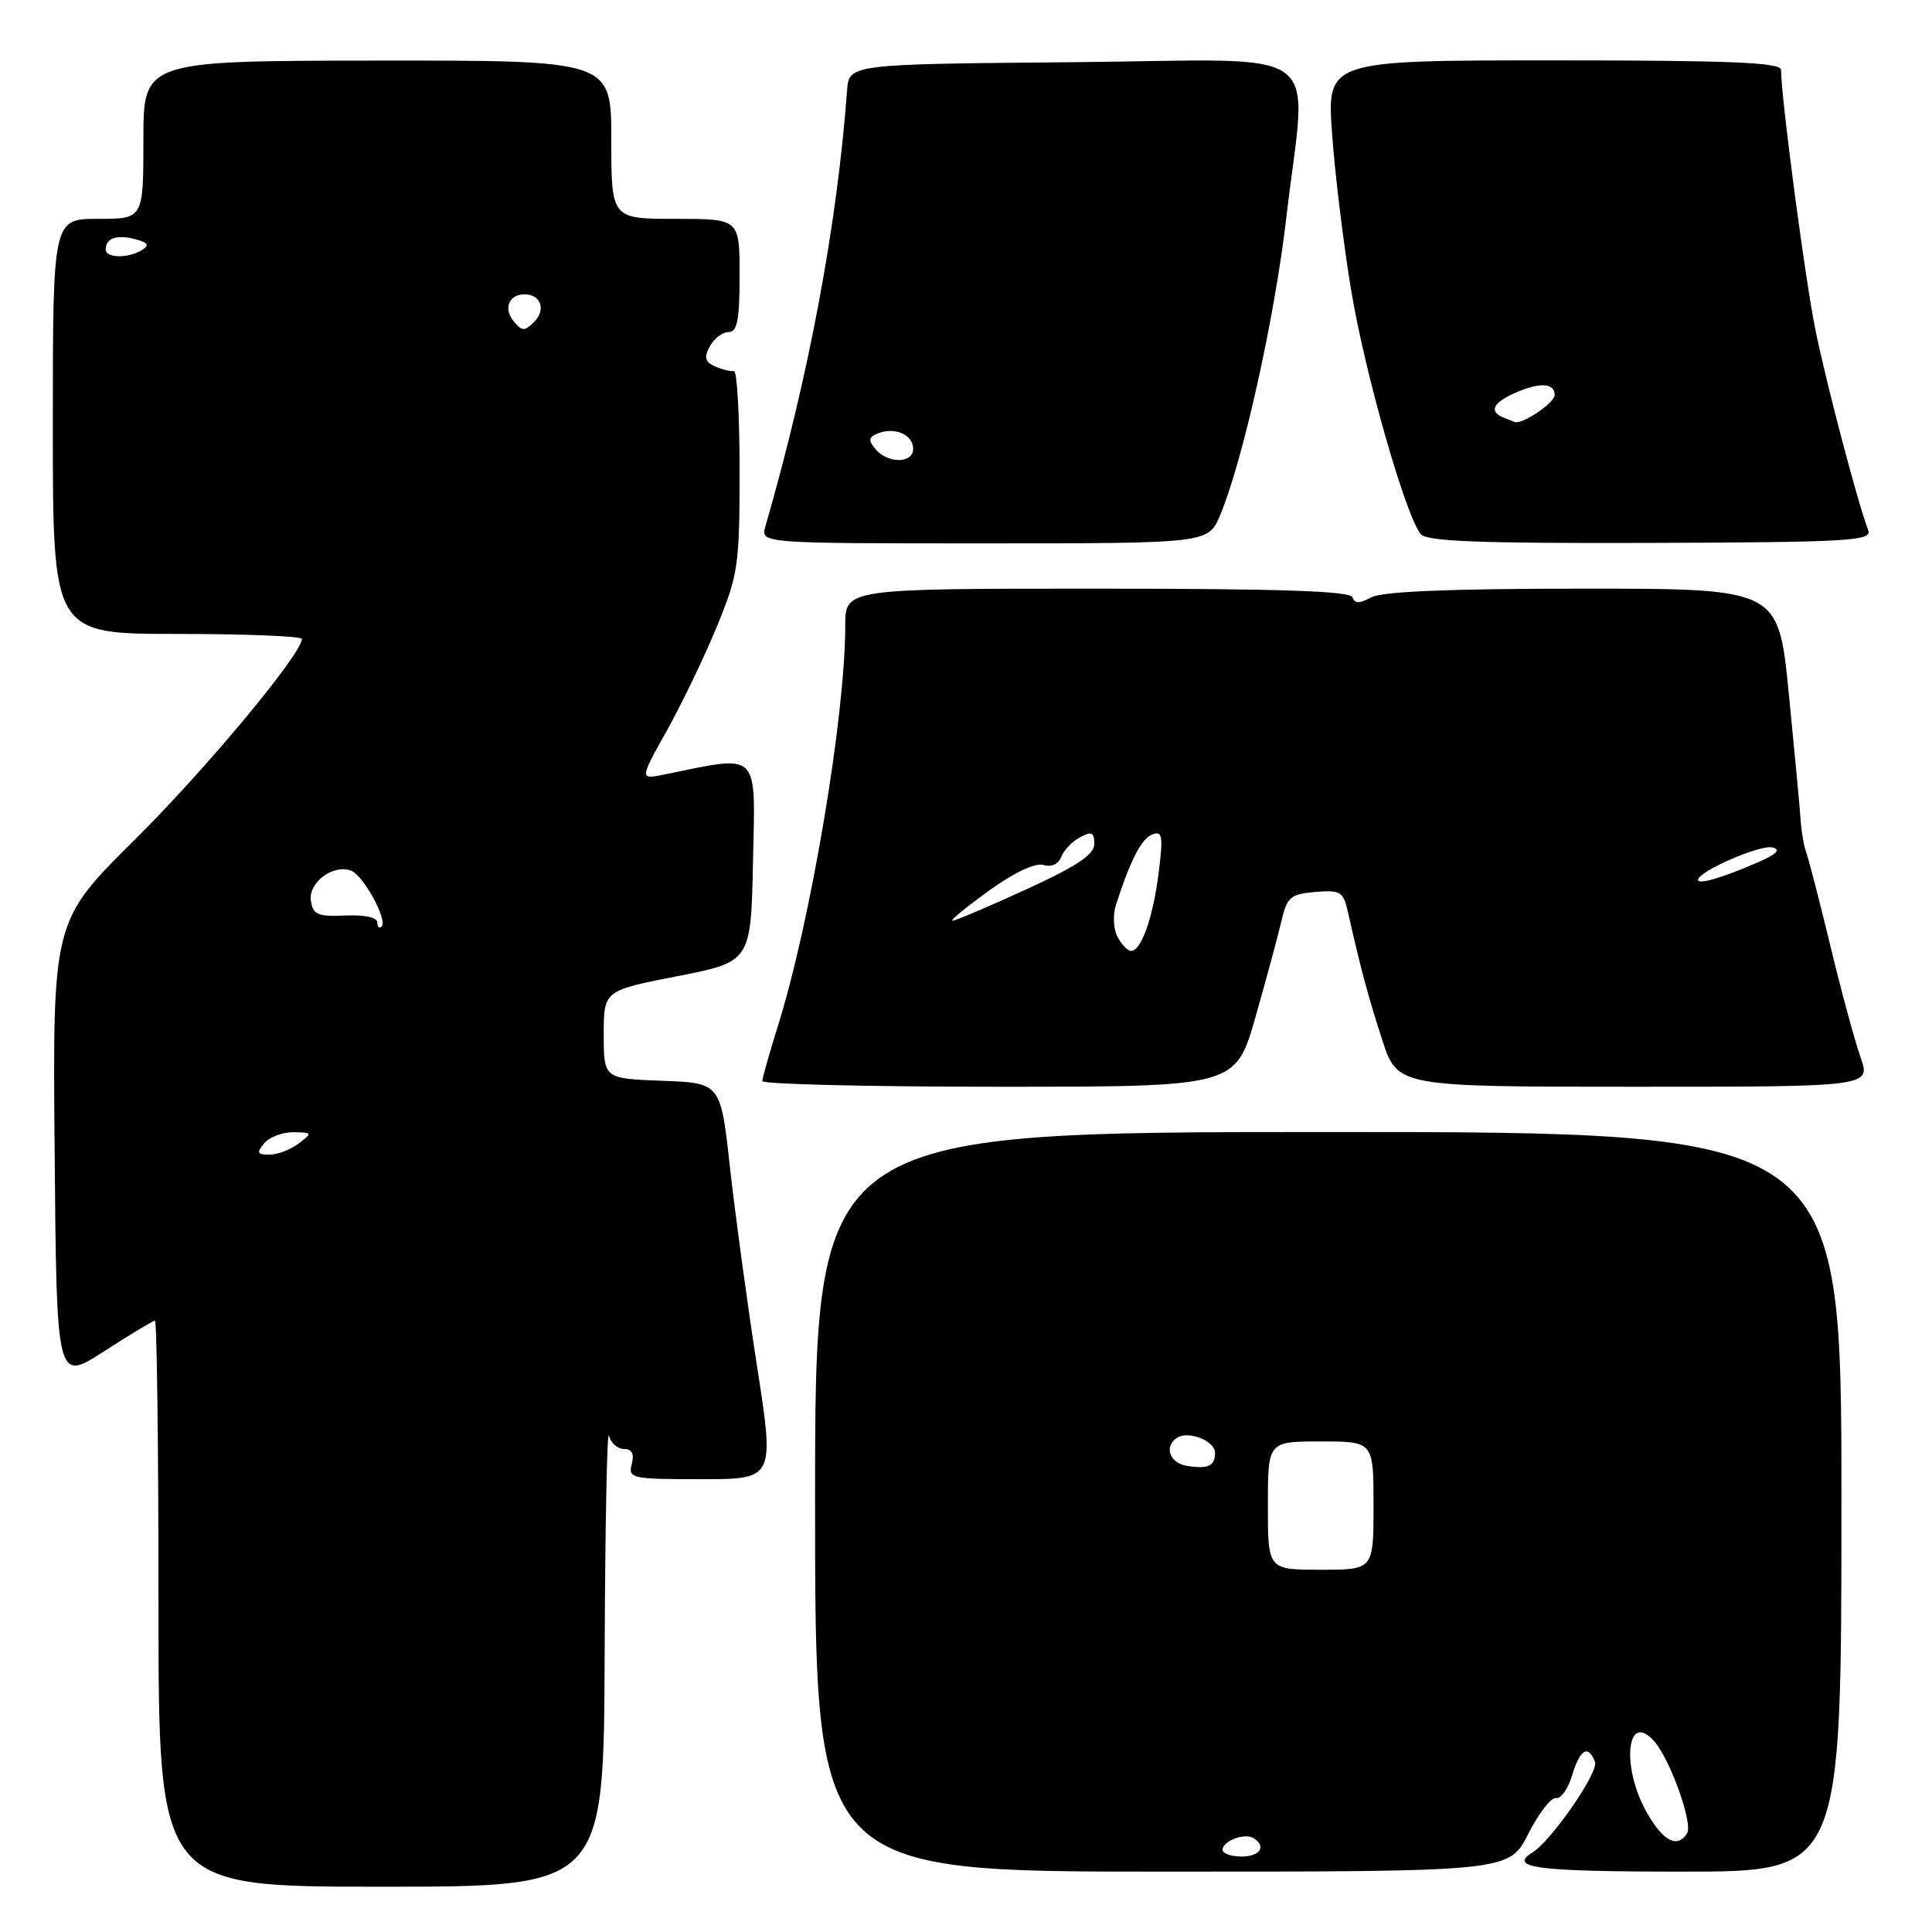 <?xml version="1.0" encoding="UTF-8" standalone="no"?>
<!DOCTYPE svg PUBLIC "-//W3C//DTD SVG 1.1//EN" "http://www.w3.org/Graphics/SVG/1.1/DTD/svg11.dtd" >
<svg xmlns="http://www.w3.org/2000/svg" xmlns:xlink="http://www.w3.org/1999/xlink" version="1.1" viewBox="0 0 256 256">
 <g >
 <path fill="currentColor"
d=" M 80.12 219.25 C 80.18 202.34 80.44 189.29 80.69 190.25 C 80.94 191.21 81.84 192.00 82.69 192.00 C 83.74 192.00 84.07 192.64 83.71 194.00 C 83.21 195.90 83.68 196.00 92.91 196.00 C 102.64 196.00 102.64 196.00 100.29 180.90 C 99.00 172.59 97.40 160.78 96.72 154.65 C 95.49 143.50 95.49 143.50 87.75 143.21 C 80.00 142.92 80.00 142.92 80.00 137.09 C 80.00 131.26 80.00 131.26 89.75 129.35 C 99.50 127.44 99.50 127.44 99.78 114.08 C 100.09 99.34 100.79 100.02 88.12 102.61 C 84.73 103.30 84.73 103.30 88.34 96.85 C 90.32 93.30 93.31 87.10 94.97 83.06 C 97.82 76.15 98.00 74.95 98.00 62.36 C 98.00 55.01 97.66 49.07 97.25 49.16 C 96.84 49.25 95.72 48.98 94.77 48.56 C 93.42 47.97 93.26 47.38 94.05 45.90 C 94.61 44.86 95.73 44.00 96.54 44.00 C 97.69 44.00 98.00 42.42 98.00 36.50 C 98.00 29.00 98.00 29.00 89.50 29.00 C 81.00 29.00 81.00 29.00 81.00 18.50 C 81.00 8.00 81.00 8.00 50.00 8.03 C 19.00 8.06 19.00 8.06 19.00 18.53 C 19.00 29.00 19.00 29.00 13.00 29.00 C 7.00 29.00 7.00 29.00 7.00 56.50 C 7.00 84.00 7.00 84.00 23.50 84.00 C 32.58 84.00 40.00 84.30 40.00 84.66 C 40.00 86.64 27.29 101.92 17.84 111.28 C 6.97 122.06 6.97 122.06 7.24 152.59 C 7.50 183.12 7.50 183.12 13.78 179.06 C 17.24 176.83 20.28 175.00 20.53 175.00 C 20.79 175.00 21.00 191.88 21.00 212.50 C 21.00 250.00 21.00 250.00 50.50 250.00 C 80.00 250.00 80.00 250.00 80.12 219.25 Z  M 202.50 243.00 C 203.89 240.26 205.55 238.12 206.18 238.25 C 206.82 238.39 207.77 237.04 208.31 235.25 C 209.36 231.76 210.45 231.12 211.35 233.47 C 211.86 234.81 205.57 243.91 203.05 245.47 C 199.76 247.50 203.67 248.00 223.00 248.00 C 244.00 248.00 244.00 248.00 244.00 199.00 C 244.00 150.00 244.00 150.00 176.00 150.00 C 108.00 150.00 108.00 150.00 108.00 199.00 C 108.00 248.00 108.00 248.00 153.98 248.00 C 199.97 248.00 199.97 248.00 202.50 243.00 Z  M 166.36 134.75 C 167.81 129.66 169.36 123.92 169.81 122.00 C 170.53 118.87 171.00 118.47 174.27 118.19 C 177.57 117.91 178.00 118.16 178.57 120.69 C 180.30 128.37 181.28 132.02 183.14 137.75 C 185.16 144.00 185.16 144.00 216.54 144.00 C 247.91 144.00 247.91 144.00 246.52 140.06 C 245.76 137.90 243.96 131.26 242.53 125.31 C 241.09 119.37 239.66 113.83 239.35 113.00 C 239.03 112.17 238.69 110.15 238.58 108.50 C 238.47 106.85 237.76 99.31 237.01 91.75 C 235.64 78.00 235.64 78.00 209.76 78.00 C 192.25 78.00 183.18 78.37 181.73 79.14 C 180.13 80.00 179.50 80.00 179.21 79.14 C 178.94 78.32 169.60 78.00 145.42 78.00 C 112.00 78.00 112.00 78.00 112.00 82.91 C 112.00 94.91 107.42 122.11 103.06 136.00 C 101.94 139.57 101.02 142.84 101.01 143.25 C 101.01 143.66 115.11 144.00 132.36 144.00 C 163.72 144.00 163.72 144.00 166.36 134.75 Z  M 161.68 68.25 C 164.68 61.09 168.90 42.16 170.44 28.87 C 173.17 5.43 176.58 7.93 142.25 8.24 C 112.50 8.50 112.50 8.50 112.24 12.00 C 110.92 29.82 107.19 49.75 101.42 69.75 C 100.77 72.00 100.77 72.00 130.43 72.00 C 160.10 72.00 160.10 72.00 161.68 68.25 Z  M 247.55 70.26 C 246.18 66.70 242.04 50.99 240.56 43.74 C 239.19 37.04 236.00 12.90 236.00 9.26 C 236.00 8.28 229.39 8.00 205.91 8.00 C 175.81 8.00 175.81 8.00 176.51 17.75 C 176.89 23.11 178.04 32.50 179.06 38.61 C 180.89 49.56 186.24 68.30 188.25 70.77 C 189.04 71.74 196.05 72.01 218.71 71.94 C 245.08 71.85 248.09 71.67 247.55 70.26 Z  M 35.00 151.50 C 35.68 150.68 37.43 150.01 38.87 150.03 C 41.40 150.06 41.43 150.12 39.56 151.53 C 38.49 152.34 36.75 153.00 35.69 153.00 C 34.08 153.00 33.97 152.75 35.00 151.50 Z  M 50.00 122.23 C 50.00 121.56 48.30 121.20 45.75 121.31 C 42.07 121.47 41.46 121.21 41.19 119.32 C 40.85 116.92 44.17 114.47 46.53 115.37 C 48.15 115.99 51.40 121.93 50.57 122.76 C 50.26 123.08 50.00 122.84 50.00 122.23 Z  M 68.08 42.59 C 66.67 40.90 67.42 39.00 69.50 39.00 C 71.67 39.00 72.38 41.04 70.78 42.65 C 69.51 43.92 69.17 43.91 68.08 42.59 Z  M 14.00 33.06 C 14.00 31.56 15.47 31.05 17.91 31.69 C 19.61 32.13 19.84 32.49 18.83 33.12 C 17.03 34.26 14.00 34.22 14.00 33.06 Z  M 162.00 245.11 C 162.00 243.94 164.92 242.83 166.09 243.56 C 167.85 244.65 166.97 246.00 164.50 246.00 C 163.12 246.00 162.00 245.60 162.00 245.11 Z  M 218.18 240.11 C 214.75 234.01 215.58 226.57 219.23 230.77 C 221.35 233.22 224.34 241.64 223.55 242.92 C 222.27 244.98 220.36 243.98 218.18 240.11 Z  M 168.00 199.50 C 168.00 191.00 168.00 191.00 175.00 191.00 C 182.00 191.00 182.00 191.00 182.00 199.50 C 182.00 208.00 182.00 208.00 175.00 208.00 C 168.00 208.00 168.00 208.00 168.00 199.50 Z  M 157.25 194.23 C 154.95 193.85 154.20 191.61 156.01 190.49 C 157.54 189.55 161.00 190.95 161.00 192.51 C 161.00 194.26 160.06 194.69 157.25 194.23 Z  M 148.08 124.15 C 147.53 123.13 147.44 121.23 147.87 119.90 C 149.80 113.93 151.25 111.12 152.69 110.57 C 154.02 110.06 154.14 110.76 153.53 115.64 C 152.78 121.59 151.23 126.00 149.87 126.00 C 149.43 126.00 148.63 125.17 148.08 124.15 Z  M 131.01 118.04 C 134.36 115.62 137.18 114.29 138.25 114.61 C 139.31 114.93 140.25 114.50 140.62 113.54 C 140.96 112.66 142.08 111.49 143.12 110.94 C 144.65 110.12 145.00 110.28 145.00 111.82 C 145.00 113.23 142.70 114.77 135.96 117.86 C 130.98 120.14 126.60 122.00 126.22 122.00 C 125.84 122.00 128.00 120.22 131.01 118.04 Z  M 225.00 116.59 C 225.00 115.48 233.20 111.90 234.83 112.29 C 236.01 112.58 235.47 113.15 233.00 114.23 C 228.31 116.28 225.00 117.26 225.00 116.59 Z  M 116.01 59.51 C 115.01 58.31 115.08 57.91 116.39 57.40 C 118.61 56.55 121.00 57.62 121.00 59.47 C 121.00 61.43 117.62 61.46 116.01 59.51 Z  M 199.25 55.34 C 197.31 54.55 197.76 53.43 200.55 52.16 C 203.92 50.62 206.00 50.69 206.00 52.34 C 206.00 53.38 201.68 56.30 200.70 55.92 C 200.59 55.88 199.94 55.62 199.25 55.34 Z "/>
</g>
</svg>